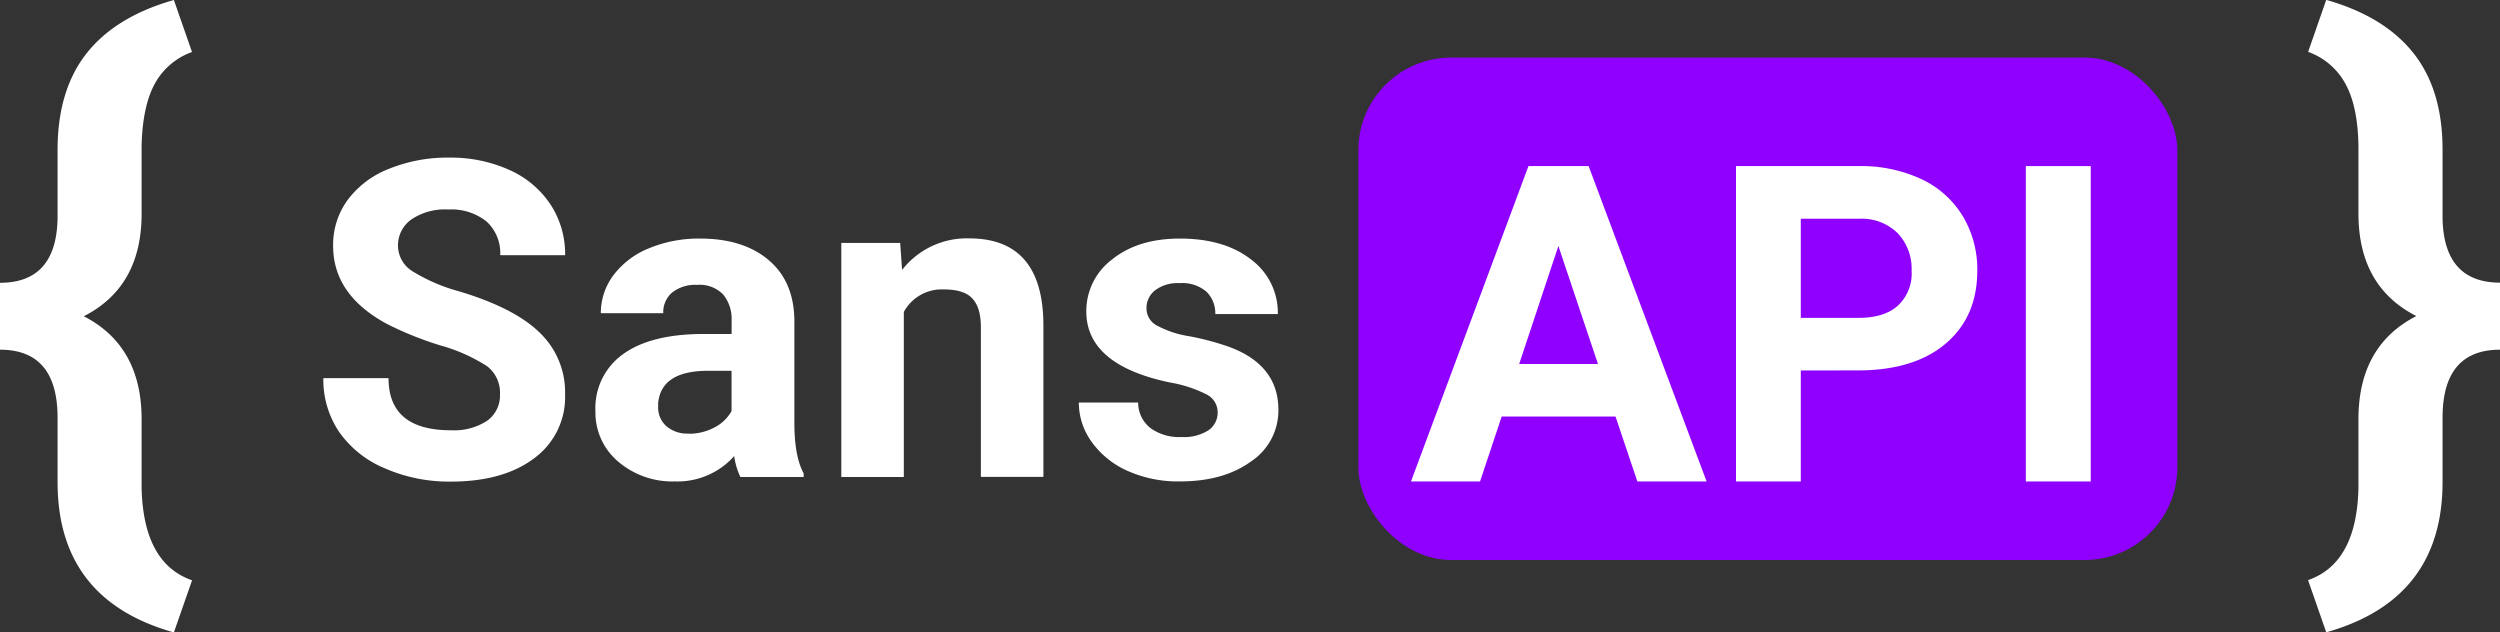 <svg id="Layer_1" data-name="Layer 1" xmlns="http://www.w3.org/2000/svg" viewBox="0 0 404.28 102.27"><rect x="0" y="0" width="404.28" height="102.27" fill="#333333" stroke="none"/><defs><style>.cls-1{fill:#8f00ff;}.cls-2{fill:#fff;}</style></defs><rect class="cls-1" x="219.66" y="9.31" width="132.44" height="81.25" rx="15"/><path class="cls-2" d="M179.12,312.22a5.38,5.38,0,0,0-2.1-4.56,27.65,27.65,0,0,0-7.56-3.36,53.87,53.87,0,0,1-8.64-3.48q-8.69-4.69-8.68-12.64a12.27,12.27,0,0,1,2.33-7.37,15.21,15.21,0,0,1,6.68-5.05,25.07,25.07,0,0,1,9.78-1.82,23,23,0,0,1,9.73,2,15.51,15.51,0,0,1,6.64,5.59,14.63,14.63,0,0,1,2.36,8.19h-10.5a6.89,6.89,0,0,0-2.21-5.45,9.07,9.07,0,0,0-6.19-1.94,9.67,9.67,0,0,0-6,1.63,5.13,5.13,0,0,0-2.13,4.29,4.91,4.91,0,0,0,2.5,4.16,28.37,28.37,0,0,0,7.37,3.15q9,2.7,13.05,6.69a13.31,13.31,0,0,1,4.1,9.94,12.26,12.26,0,0,1-5,10.37c-3.33,2.51-7.83,3.77-13.47,3.77a25.94,25.94,0,0,1-10.71-2.16,16.94,16.94,0,0,1-7.37-5.89,15.12,15.12,0,0,1-2.54-8.68H161.1q0,8.43,10.08,8.43a9.82,9.82,0,0,0,5.84-1.52A5,5,0,0,0,179.12,312.22Z" transform="translate(-98.27 -248.45)"/><path class="cls-2" d="M218,325.59a11.43,11.43,0,0,1-1-3.39,12.25,12.25,0,0,1-9.56,4.1,13.47,13.47,0,0,1-9.22-3.22,10.37,10.37,0,0,1-3.66-8.12,10.68,10.68,0,0,1,4.47-9.24q4.45-3.23,12.89-3.26h4.66v-2.17a6.23,6.23,0,0,0-1.35-4.2,5.3,5.3,0,0,0-4.25-1.57,6,6,0,0,0-4,1.22,4.16,4.16,0,0,0-1.45,3.36H195.43a10.2,10.2,0,0,1,2-6.09,13.44,13.44,0,0,1,5.74-4.39,21,21,0,0,1,8.33-1.59q7,0,11.11,3.51t4.12,9.89v16.41q0,5.4,1.5,8.16v.59Zm-8.36-7a8.66,8.66,0,0,0,4.13-1,6.53,6.53,0,0,0,2.8-2.67v-6.51h-3.78q-7.61,0-8.09,5.25l0,.59a4.05,4.05,0,0,0,1.33,3.12A5.18,5.18,0,0,0,209.68,318.56Z" transform="translate(-98.27 -248.45)"/><path class="cls-2" d="M243.84,287.73l.31,4.37A13.24,13.24,0,0,1,255,287q6,0,9,3.53t3,10.57v24.46H256.89V301.38q0-3.22-1.4-4.68c-.93-1-2.48-1.45-4.65-1.45a7,7,0,0,0-6.41,3.64v26.7H234.32V287.73Z" transform="translate(-98.27 -248.45)"/><path class="cls-2" d="M295.18,315.13a3.24,3.24,0,0,0-1.84-2.92,20.87,20.87,0,0,0-5.89-1.91q-13.51-2.83-13.51-11.48a10.41,10.41,0,0,1,4.18-8.42q4.19-3.37,10.94-3.37,7.2,0,11.53,3.39a10.69,10.69,0,0,1,4.32,8.82H294.8a4.92,4.92,0,0,0-1.4-3.59,6,6,0,0,0-4.38-1.41,6,6,0,0,0-3.95,1.15,3.63,3.63,0,0,0-1.4,2.94,3.12,3.12,0,0,0,1.59,2.71,16.25,16.25,0,0,0,5.37,1.79,43.76,43.76,0,0,1,6.37,1.7q8,2.94,8,10.18a9.88,9.88,0,0,1-4.45,8.38q-4.44,3.21-11.48,3.21a20,20,0,0,1-8.45-1.7,14.2,14.2,0,0,1-5.79-4.66,10.81,10.81,0,0,1-2.1-6.39h9.59a5.24,5.24,0,0,0,2,4.13,7.89,7.89,0,0,0,5,1.44,7.34,7.34,0,0,0,4.39-1.1A3.45,3.45,0,0,0,295.18,315.13Z" transform="translate(-98.27 -248.45)"/><path class="cls-2" d="M359.52,315.81H341.11l-3.5,10.5H326.44l19-51h9.73l19.08,51H363.05Zm-15.58-8.5h12.74l-6.4-19.08Z" transform="translate(-98.27 -248.45)"/><path class="cls-2" d="M389.48,308.36v17.95H379v-51h19.88a23,23,0,0,1,10.09,2.1,15.5,15.5,0,0,1,6.71,6,16.66,16.66,0,0,1,2.34,8.8c0,5-1.71,8.93-5.13,11.82s-8.15,4.32-14.19,4.32Zm0-8.51h9.38q4.15,0,6.35-2a7.11,7.11,0,0,0,2.19-5.6,8.41,8.41,0,0,0-2.21-6.05,8.25,8.25,0,0,0-6.09-2.38h-9.62Z" transform="translate(-98.27 -248.45)"/><path class="cls-2" d="M436.37,326.31h-10.5v-51h10.5Z" transform="translate(-98.27 -248.45)"/><path class="cls-2" d="M126.39,350.72q-18.81-5.28-18.81-24.3V316q0-11-9.31-11V294.18q9.11,0,9.31-10.4V272.7q0-9.68,4.7-15.63t14.11-8.62l2.93,8.41a11.08,11.08,0,0,0-6,5.1q-2,3.63-2.15,10.06v11q0,11.82-9.35,16.57,9.36,4.81,9.35,16.67v11.08q.27,12.22,8.16,14.95Z" transform="translate(-98.27 -248.45)"/><path class="cls-2" d="M471.51,342.26q7.89-2.73,8.15-14.95V316.23q0-11.87,9.36-16.67-9.36-4.76-9.36-16.57V272q-.11-6.43-2.14-10.06a11.08,11.08,0,0,0-6-5.1l2.93-8.41q9.4,2.67,14.11,8.62t4.7,15.63v11.08q.21,10.39,9.3,10.4V305q-9.3,0-9.3,11v10.4q0,19-18.81,24.3Z" transform="translate(-98.27 -248.45)"/></svg>